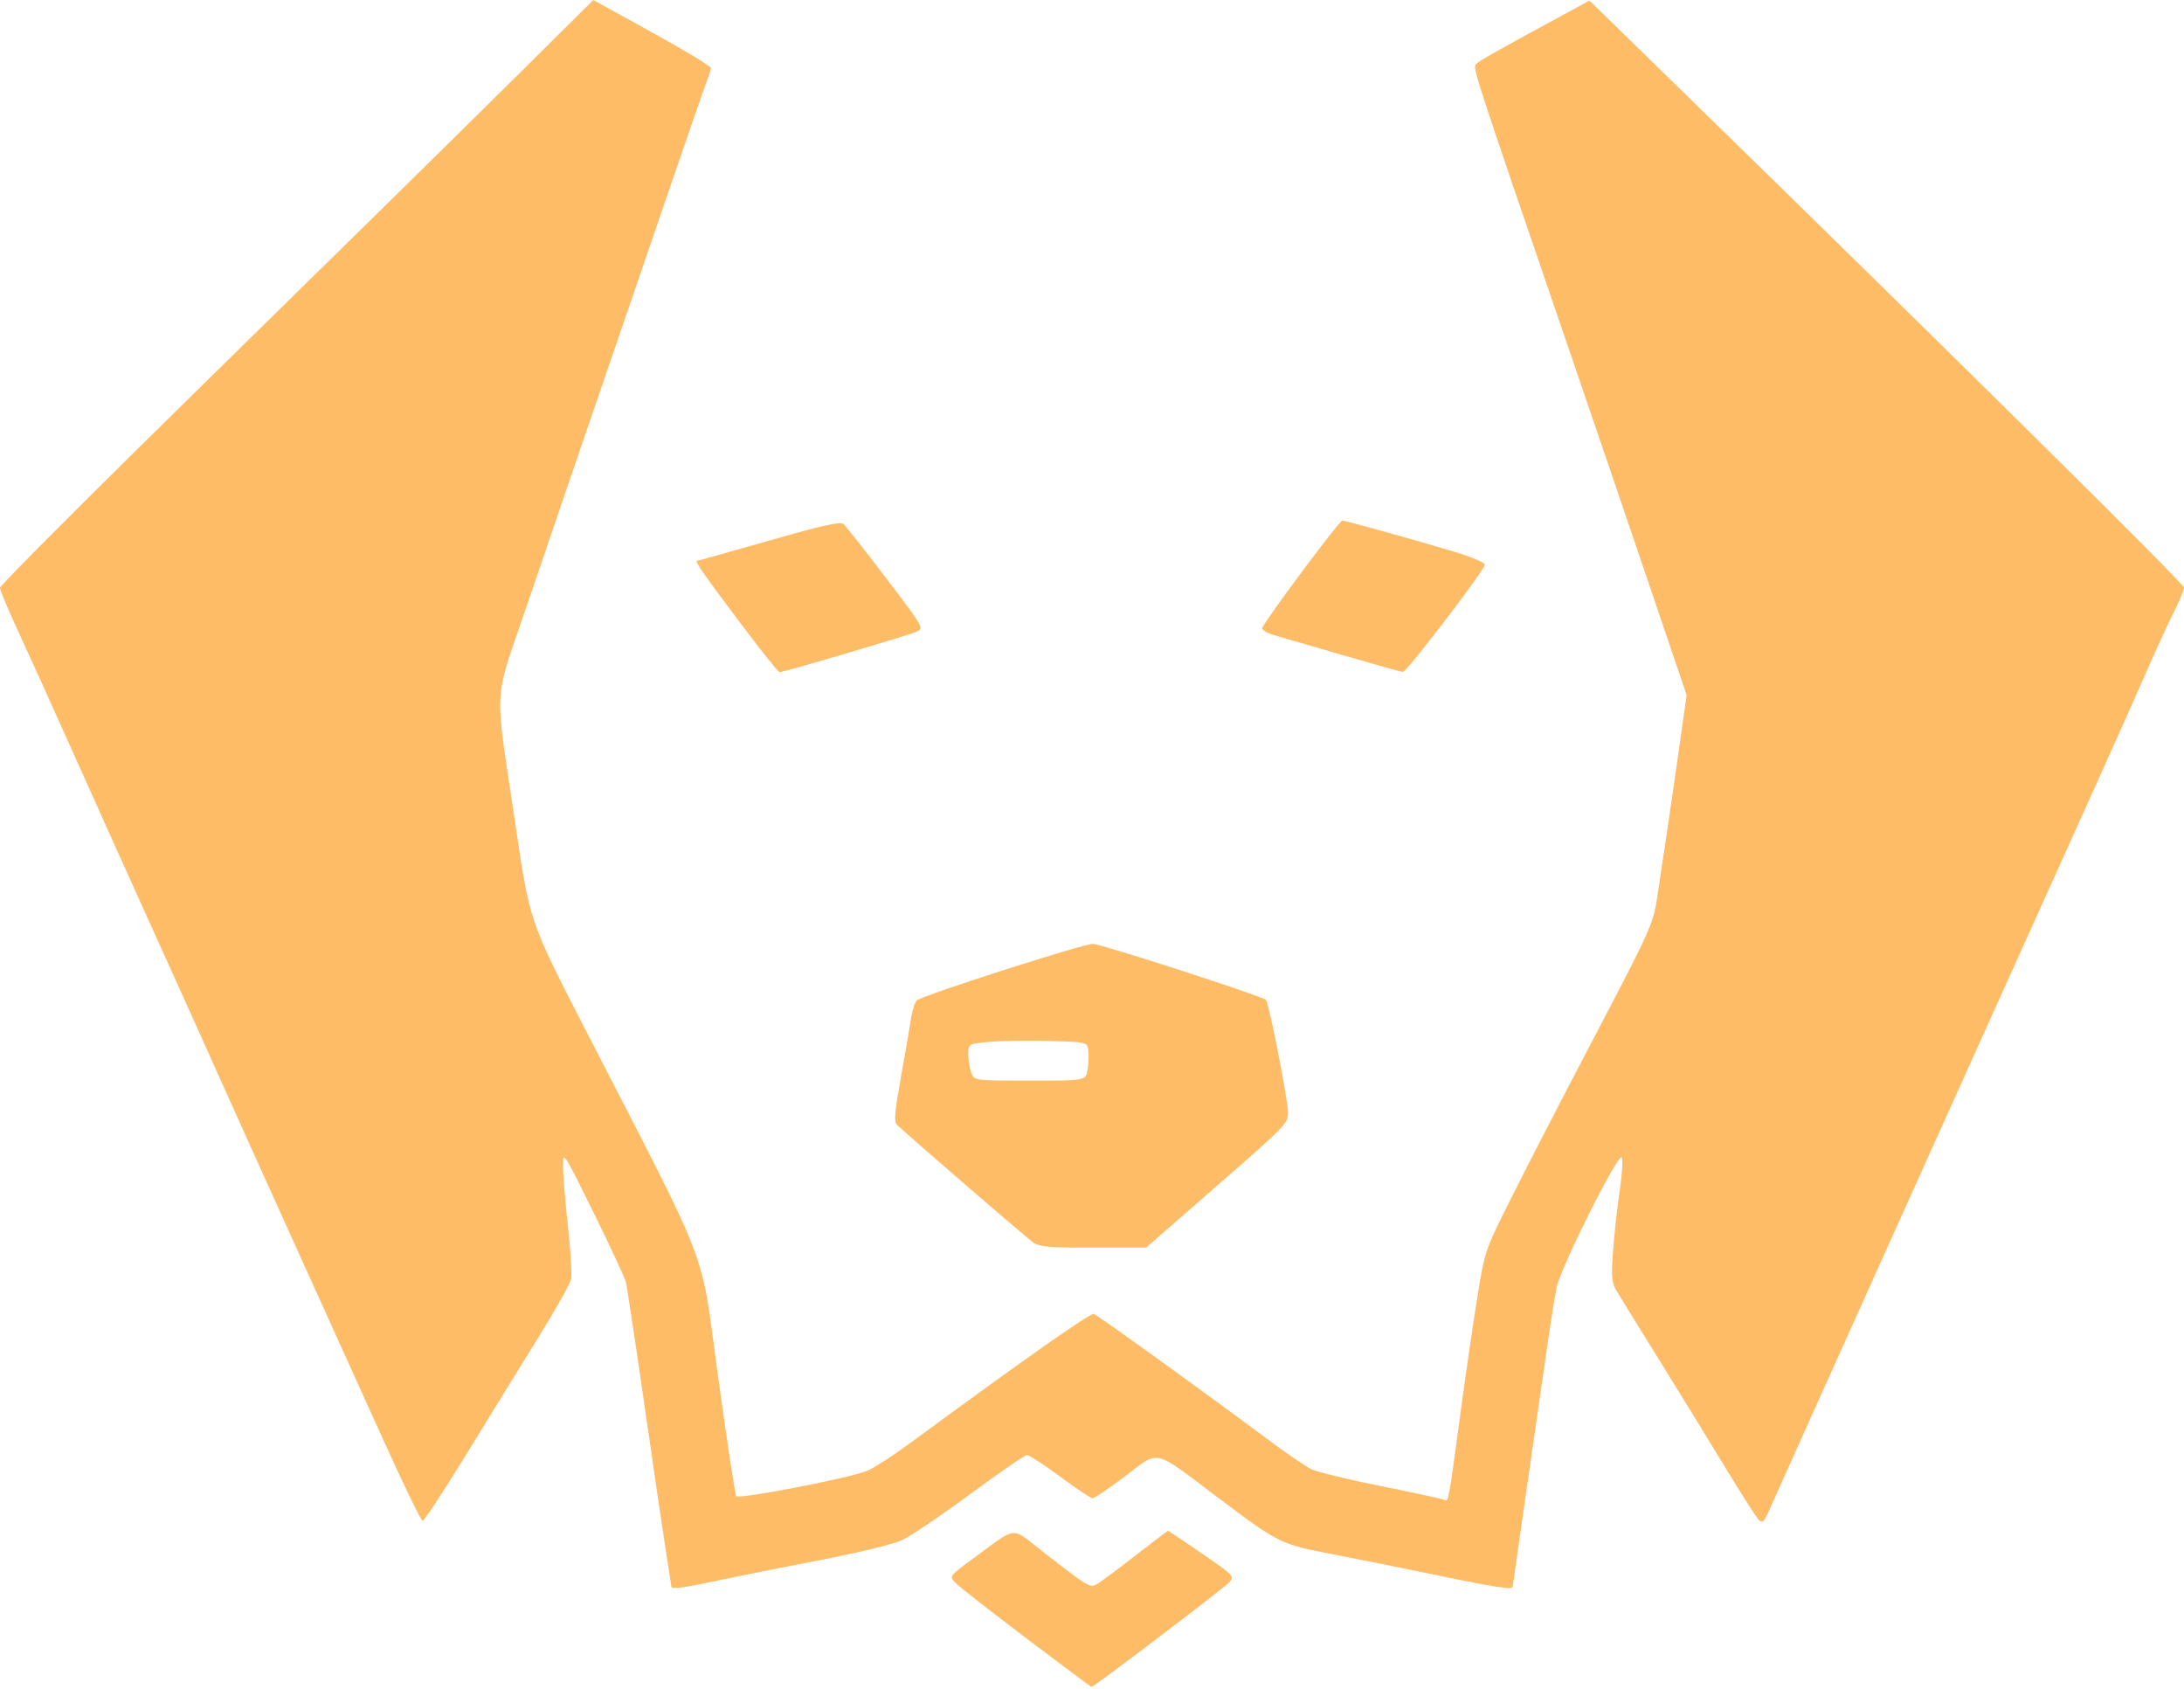 <svg width="706" height="546" viewBox="0 0 706 546" fill="none" xmlns="http://www.w3.org/2000/svg">
<path d="M217 512.74C217 512.459 216.32 508.004 215.489 502.84C214.658 497.676 211.509 476.276 208.492 455.287C205.475 434.298 202.705 415.916 202.337 414.438C201.969 412.96 197.243 402.786 191.834 391.828C182 371.905 182 371.905 182 376.949C182 379.723 182.711 388.452 183.58 396.347C184.449 404.242 184.917 411.918 184.619 413.406C184.321 414.894 179.372 423.68 173.621 432.931C167.87 442.182 157.39 459.174 150.332 470.691C143.274 482.208 137.091 491.579 136.591 491.514C136.091 491.449 130.322 479.55 123.769 465.073C117.216 450.596 103.602 420.526 93.515 398.251C83.428 375.976 72.263 351.226 68.705 343.251C65.147 335.276 56.52 316.151 49.533 300.751C42.546 285.351 31.296 260.376 24.532 245.251C17.768 230.126 9.482 211.814 6.117 204.559C2.752 197.304 0 190.74 0 189.972C0 189.204 31.163 158.036 69.25 120.709C107.337 83.382 150.493 40.952 165.15 26.421L191.8 0L207.65 8.746C216.368 13.556 224.85 18.416 226.5 19.547C228.15 20.678 229.631 21.693 229.792 21.802C229.953 21.911 229.415 23.745 228.598 25.876C227.781 28.007 221.415 46.401 214.452 66.751C207.489 87.101 197.075 117.476 191.31 134.251C185.545 151.026 176.325 178.026 170.82 194.251C159.185 228.545 159.704 219.536 166.652 266.729C171.213 297.707 171.212 297.707 188.959 332.229C230.524 413.084 226.191 401.779 232.098 444.751C234.971 465.651 237.633 483.113 238.014 483.555C238.942 484.631 275.429 477.543 280.5 475.302C282.7 474.33 288.775 470.391 294 466.549C330.47 439.732 352.516 424.235 353.602 424.652C355.014 425.194 391.172 451.268 409 464.601C415.325 469.331 422.018 473.935 423.874 474.832C425.73 475.729 436.025 478.224 446.752 480.377C457.479 482.529 466.634 484.524 467.098 484.811C468.204 485.495 468.339 484.737 472.037 457.251C473.776 444.326 476.279 427.109 477.598 418.992C479.976 404.36 480.066 404.094 488.122 387.992C492.591 379.059 501.306 362.076 507.488 350.251C537.084 293.64 534.006 300.625 536.559 284.281C537.808 276.289 540.267 259.604 542.024 247.203L545.219 224.656L532.682 187.703C525.786 167.379 514.208 133.426 506.953 112.251C475.663 20.926 475.965 21.855 477.266 20.606C478.378 19.539 483.629 16.584 506.653 4.07L513.805 0.182L541.774 27.467C632.436 115.911 706 188.668 706 189.891C706 190.666 704.481 194.327 702.624 198.026C700.767 201.725 696.997 209.926 694.247 216.251C691.497 222.576 683.959 239.451 677.496 253.751C671.033 268.051 662.709 286.501 658.999 294.751C655.289 303.001 645.951 323.701 638.247 340.751C620.047 381.031 574.907 481.326 572.114 487.689C570.231 491.979 569.758 492.438 568.513 491.189C567.725 490.398 562.853 482.776 557.686 474.251C552.519 465.726 542.982 450.201 536.493 439.751C530.004 429.301 523.803 419.262 522.714 417.443C520.952 414.5 520.811 413.067 521.425 404.443C521.805 399.112 522.777 390.286 523.585 384.828C524.393 379.37 524.682 374.532 524.226 374.077C522.94 372.791 504.412 409.862 503.147 416.251C502.548 419.276 500.898 429.851 499.48 439.751C498.062 449.651 495.124 470.044 492.951 485.07C490.778 500.096 489 512.583 489 512.82C489 513.871 483.083 512.98 464.94 509.199C454.248 506.971 438.884 503.877 430.798 502.323C413.829 499.063 413.498 498.898 393.5 483.86C372.376 467.975 375.036 468.58 363.715 477.089C358.474 481.028 353.74 484.251 353.195 484.251C352.65 484.251 347.931 481.101 342.708 477.251C337.485 473.401 332.66 470.251 331.985 470.251C331.31 470.251 323.05 475.939 313.629 482.89C304.208 489.841 294.25 496.556 291.5 497.813C288.691 499.096 277.077 501.911 265 504.234C253.175 506.509 238.359 509.469 232.076 510.811C220.706 513.24 217 513.713 217 512.74Z" fill="#FFBC66"/>
<path d="M332 529.664C320.725 521.138 310.43 513.104 309.123 511.808C306.746 509.453 306.746 509.452 314.123 504.048C329.301 492.928 326.502 493.234 337.154 501.53C351.839 512.967 352.275 513.23 354.531 512.01C355.614 511.424 361.178 507.301 366.897 502.848C372.616 498.395 377.426 494.751 377.586 494.751C377.746 494.751 382.668 498.049 388.523 502.079C398.959 509.263 399.133 509.447 397.372 511.393C395.616 513.333 353.534 545.293 352.847 545.208C352.656 545.184 343.275 538.189 332 529.664Z" fill="#FFBC66"/>
<path d="M434 211.715C423.825 208.744 413.812 205.831 411.75 205.242C409.688 204.653 408 203.672 408 203.062C408 201.73 432.924 168.251 433.916 168.251C434.958 168.251 459.147 174.985 470.25 178.367C475.612 180 480 181.85 480 182.478C480 184.121 454.695 217.259 453.5 217.181C452.95 217.145 444.175 214.686 434 211.715Z" fill="#FFBC66"/>
<path d="M239.801 202.001C227.695 185.927 224.428 181.251 225.304 181.251C225.598 181.251 236.062 178.323 248.559 174.745C265.98 169.756 271.599 168.503 272.647 169.373C273.399 169.997 279.581 177.828 286.384 186.775C298.732 203.014 298.749 203.045 296.275 204.172C293.801 205.299 253.337 217.251 251.995 217.251C251.605 217.251 246.118 210.389 239.801 202.001Z" fill="#FFBC66"/>
<path fill-rule="evenodd" clip-rule="evenodd" d="M290.099 363.677C295.496 368.685 331.987 400.185 333.973 401.551C336.065 402.99 339.064 403.248 353.473 403.235L370.5 403.22L393.5 383.144C415.955 363.544 416.497 362.981 416.358 359.409C416.17 354.573 410.15 323.98 409.223 323.149C407.79 321.864 356.041 305.119 353.304 305.054C350.303 304.983 298.492 321.599 296.462 323.283C295.795 323.836 294.963 326.193 294.613 328.52C294.263 330.847 292.789 339.417 291.337 347.564C289.079 360.232 288.9 362.565 290.099 363.677ZM313 340.765C313 342.61 313.439 345.275 313.975 346.686C314.95 349.251 314.951 349.251 332.93 349.251C350.909 349.251 350.909 349.251 351.536 345.909C351.881 344.071 352.014 341.258 351.832 339.659C351.5 336.751 351.5 336.751 338.5 336.44H338.5C331.35 336.269 322.688 336.418 319.25 336.77C315.459 337.158 313.967 337.311 313.381 338.12C313 338.645 313 339.445 313 340.765Z" fill="#FFBC66"/>
</svg>
